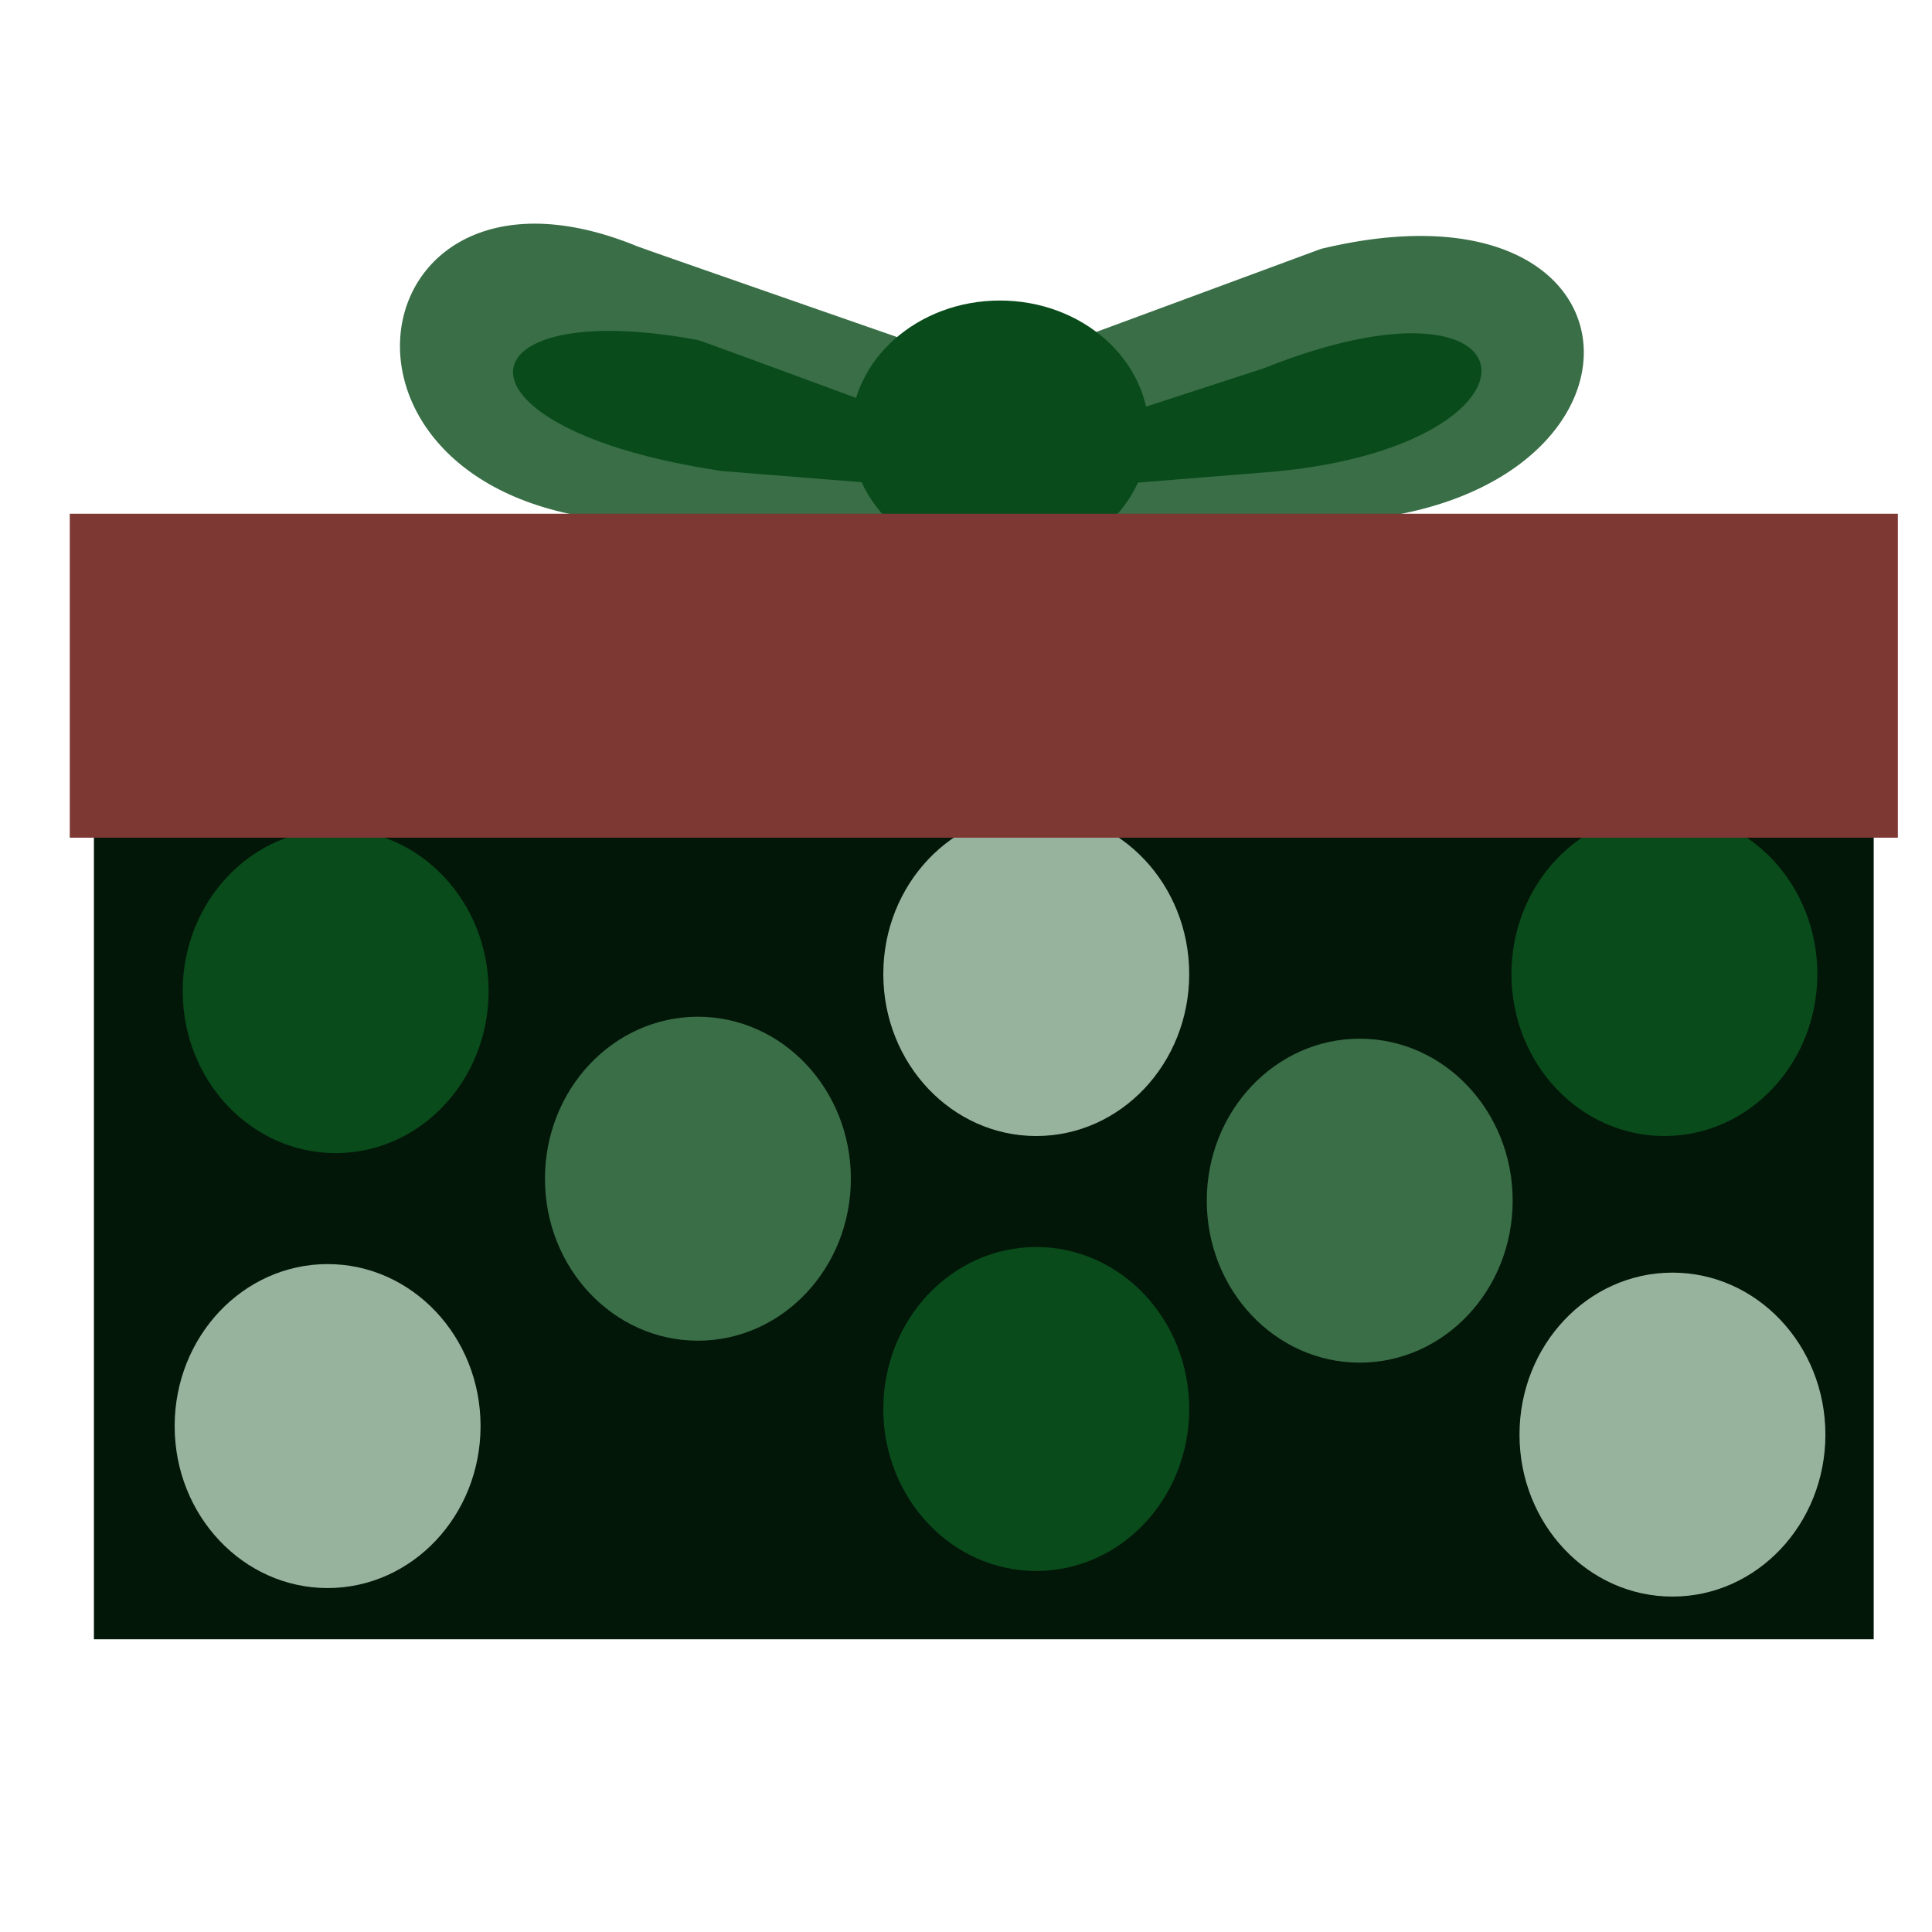 <?xml version="1.0" encoding="utf-8"?>
<!-- Generator: Adobe Illustrator 23.1.0, SVG Export Plug-In . SVG Version: 6.00 Build 0)  -->
<svg version="1.1" id="Layer_1" xmlns="http://www.w3.org/2000/svg" xmlns:xlink="http://www.w3.org/1999/xlink" x="0px" y="0px"
	 viewBox="0 0 792 792" style="enable-background:new 0 0 792 792;" xml:space="preserve">
<style type="text/css">
	.st0{fill:#031709;}
	.st1{fill:#97B39E;}
	.st2{fill:#094B1A;}
	.st3{fill:#396E46;}
	.st4{fill:#7D3834;}
</style>
<g>
	<rect x="38.5" y="291" class="st0" width="729.6" height="381"/>
	<ellipse class="st1" cx="134.3" cy="584.6" rx="62.7" ry="66.4"/>
	<ellipse class="st2" cx="424.8" cy="577.6" rx="62.7" ry="66.4"/>
	<ellipse class="st1" cx="424.8" cy="399.3" rx="62.7" ry="66.4"/>
	<ellipse class="st3" cx="286.1" cy="483.2" rx="62.7" ry="66.4"/>
	<ellipse class="st1" cx="685.6" cy="588.1" rx="62.7" ry="66.4"/>
	<ellipse class="st3" cx="557.4" cy="492.2" rx="62.7" ry="66.4"/>
	<ellipse class="st2" cx="137.6" cy="406.3" rx="62.7" ry="66.4"/>
	<ellipse class="st2" cx="682.3" cy="399.3" rx="62.7" ry="66.4"/>
	<path class="st3" d="M264.6,214.1h138.9h138.1c144.8-3.1,142.3-146.3,0-112.1l-134.7,49.8c0,0-143.5-49.9-145.6-50.8
		C142.6,52.2,119.7,211,264.6,214.1z"/>
	<path class="st2" d="M296,193.1l114.9,9.2l111.9-9c117.2-11.1,109.6-88-4.8-42.3l-106.2,34.6c0,0-124-45.9-125.7-46.2
		C186.8,120.9,180,175.9,296,193.1z"/>
	<ellipse class="st2" cx="409.9" cy="177.4" rx="61.1" ry="54.2"/>
	<rect x="28.6" y="210.6" class="st4" width="749.4" height="132.8"/>
</g>
</svg>
